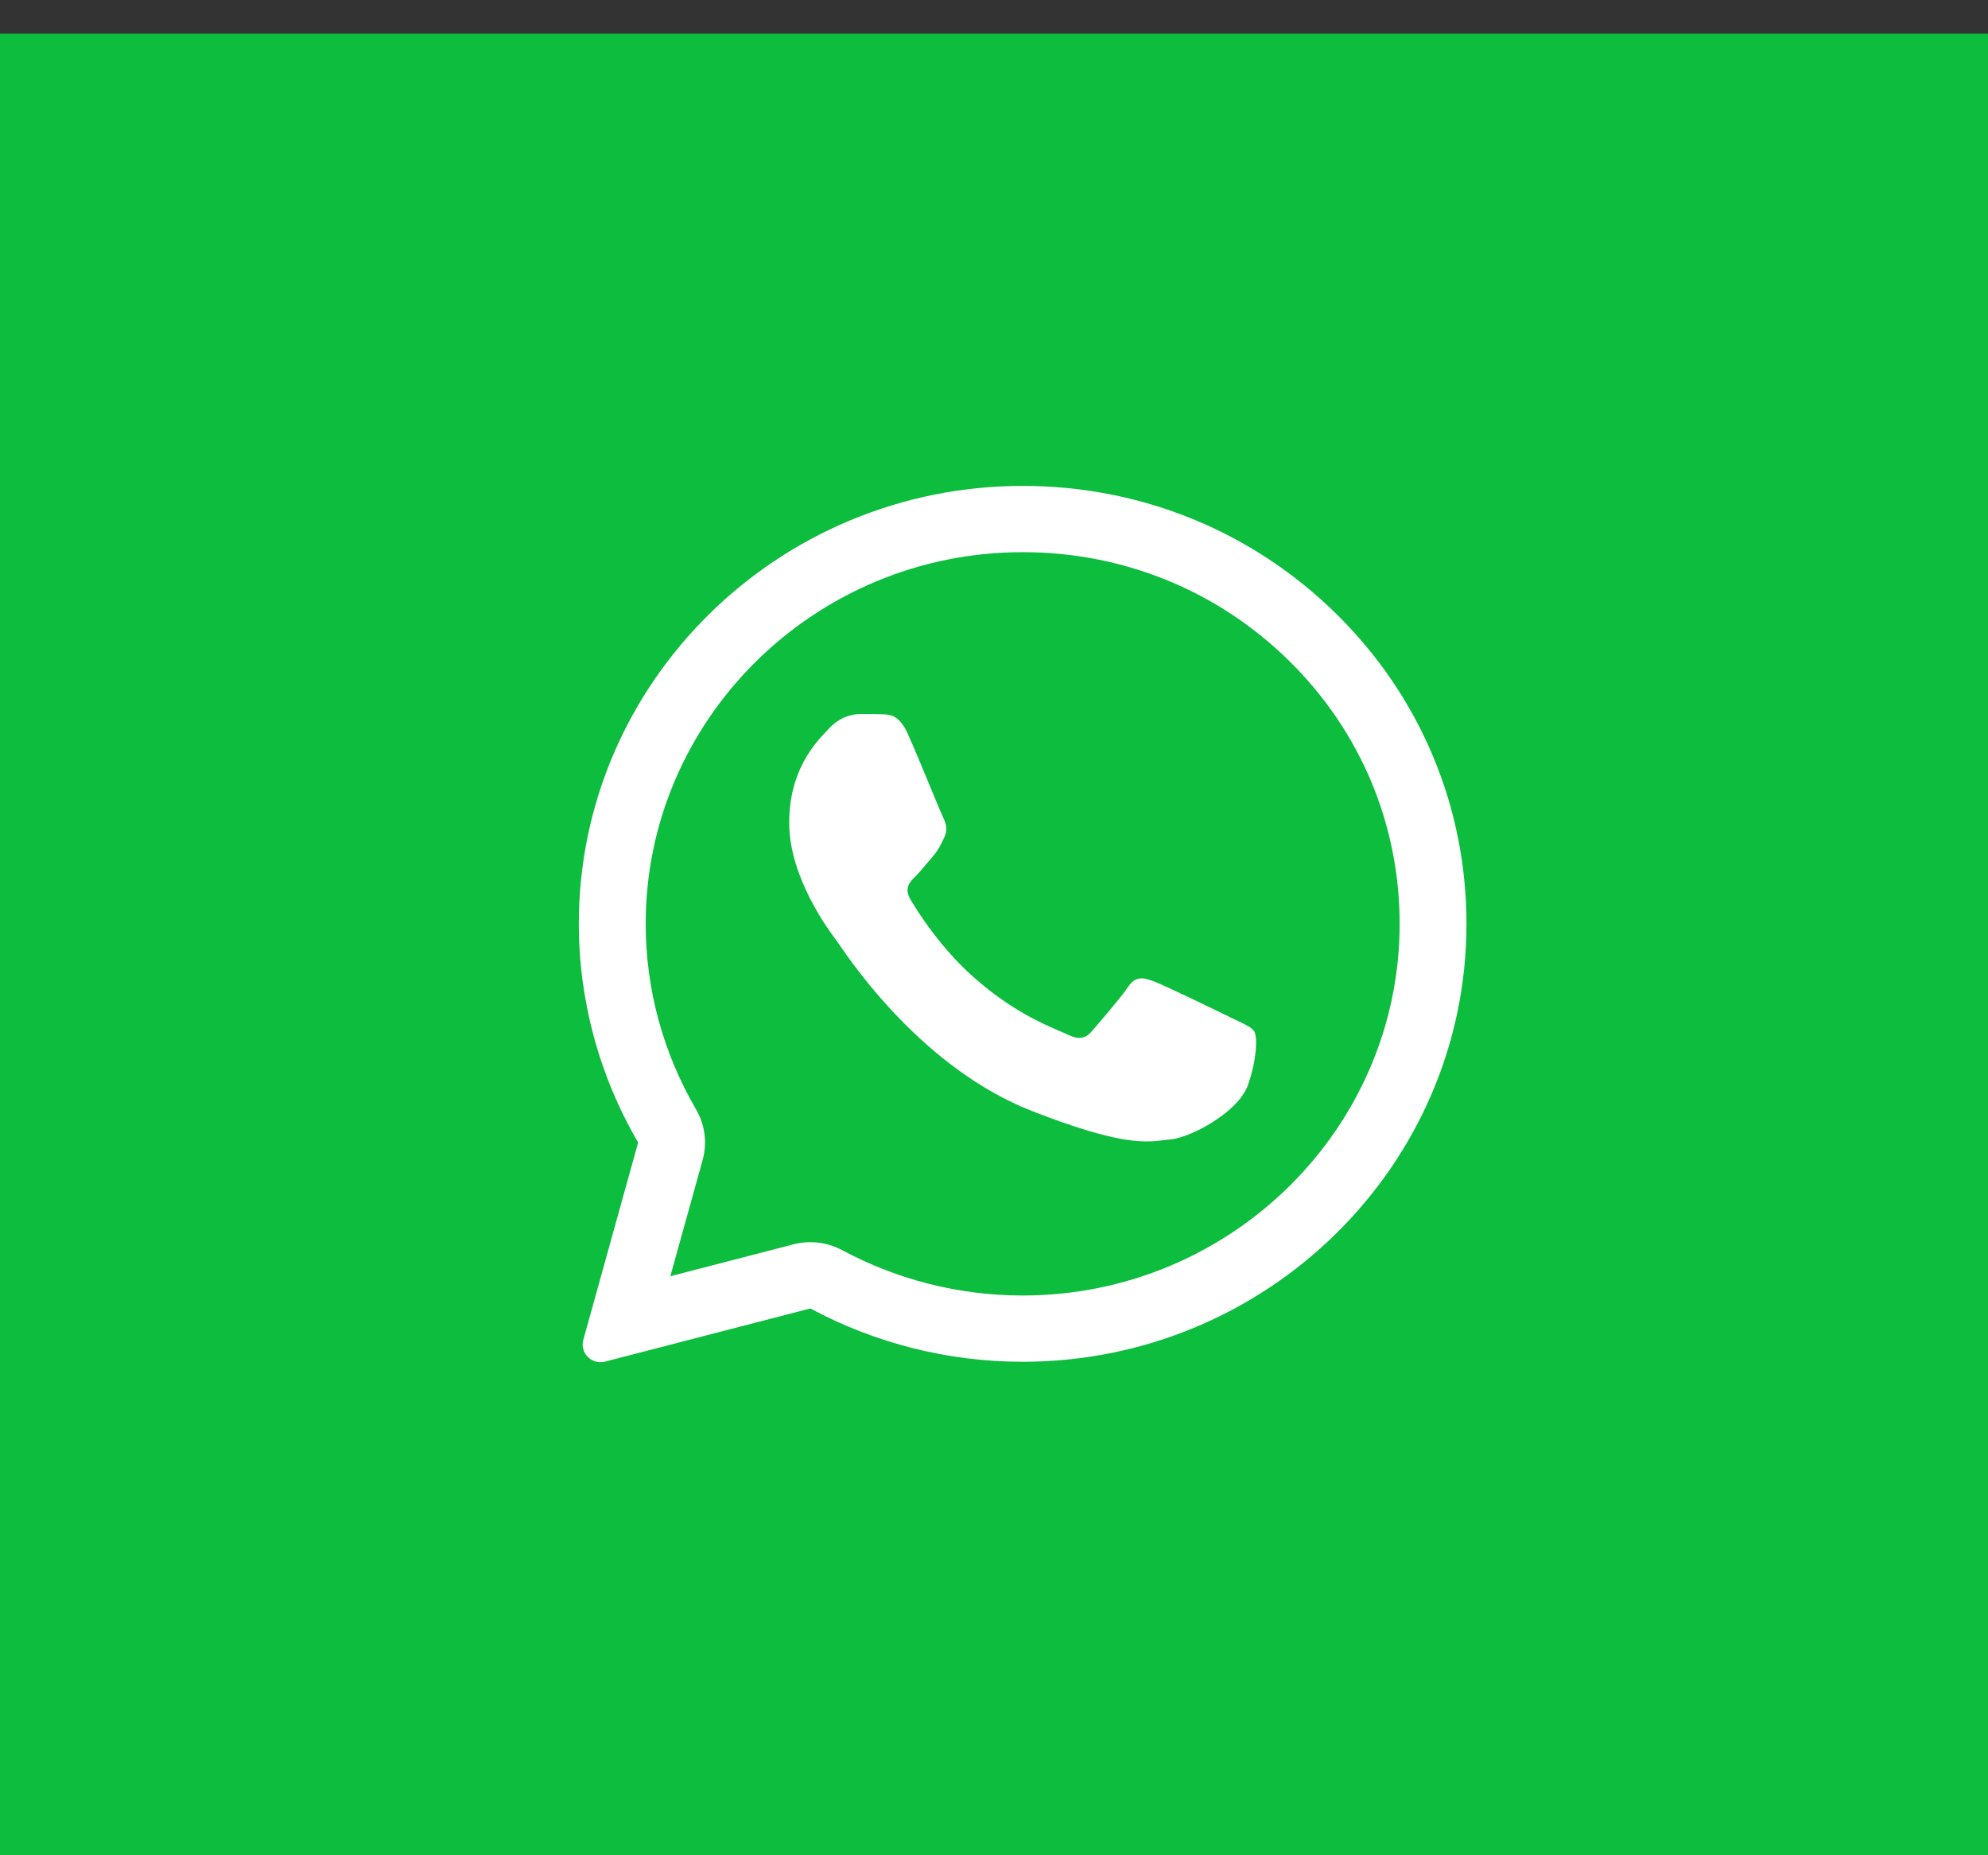 <svg width="45" height="42" viewBox="0 0 45 42" fill="none" xmlns="http://www.w3.org/2000/svg">
<rect x="0" y="0" width="45" height="42" fill="#333333" stroke="none"/>
<rect y="0.762" width="45" height="41.238" fill="#0DBD3E"/>
<path d="M19.965 16.17C20.149 16.175 20.354 16.185 20.549 16.613C20.678 16.898 20.895 17.423 21.073 17.851C21.21 18.184 21.324 18.457 21.352 18.514C21.417 18.642 21.457 18.789 21.372 18.962C21.362 18.982 21.353 19.001 21.344 19.02C21.276 19.16 21.227 19.26 21.113 19.39C21.066 19.444 21.017 19.502 20.968 19.561C20.882 19.664 20.797 19.766 20.723 19.838C20.594 19.966 20.459 20.104 20.608 20.36C20.758 20.616 21.282 21.458 22.056 22.137C22.887 22.871 23.611 23.18 23.976 23.337C24.047 23.367 24.105 23.392 24.147 23.413C24.407 23.541 24.561 23.521 24.711 23.349C24.861 23.176 25.36 22.6 25.534 22.344C25.704 22.088 25.879 22.128 26.118 22.216C26.358 22.305 27.636 22.925 27.895 23.053C27.946 23.078 27.994 23.101 28.039 23.122C28.219 23.208 28.342 23.267 28.394 23.354C28.459 23.462 28.459 23.974 28.244 24.575C28.025 25.175 26.967 25.751 26.488 25.796C26.442 25.8 26.397 25.805 26.351 25.811C25.912 25.863 25.354 25.93 23.368 25.155C20.922 24.202 19.306 21.835 18.98 21.357C18.954 21.319 18.936 21.293 18.927 21.281L18.921 21.273C18.773 21.076 17.864 19.871 17.864 18.627C17.864 17.437 18.455 16.817 18.725 16.535C18.742 16.517 18.758 16.5 18.772 16.485C19.012 16.229 19.291 16.165 19.466 16.165C19.64 16.165 19.815 16.165 19.965 16.17Z" fill="white"/>
<path fill-rule="evenodd" clip-rule="evenodd" d="M13.204 30.331C13.121 30.628 13.394 30.902 13.694 30.825L18.343 29.621C19.81 30.409 21.462 30.828 23.144 30.828H23.149C28.684 30.828 33.195 26.381 33.195 20.916C33.195 18.267 32.152 15.776 30.256 13.905C28.359 12.034 25.839 11 23.149 11C17.614 11 13.102 15.446 13.102 20.911C13.102 22.65 13.565 24.358 14.445 25.864L13.204 30.331ZM15.904 26.263C16.012 25.875 15.958 25.461 15.755 25.113C15.008 23.835 14.615 22.386 14.616 20.911C14.616 16.282 18.443 12.5 23.149 12.5C25.439 12.5 27.575 13.377 29.188 14.968C30.799 16.557 31.682 18.666 31.682 20.916C31.682 25.546 27.855 29.328 23.149 29.328H23.144C21.715 29.328 20.311 28.972 19.064 28.302C18.726 28.121 18.332 28.074 17.96 28.17L15.173 28.892L15.904 26.263Z" fill="white"/>
</svg>
